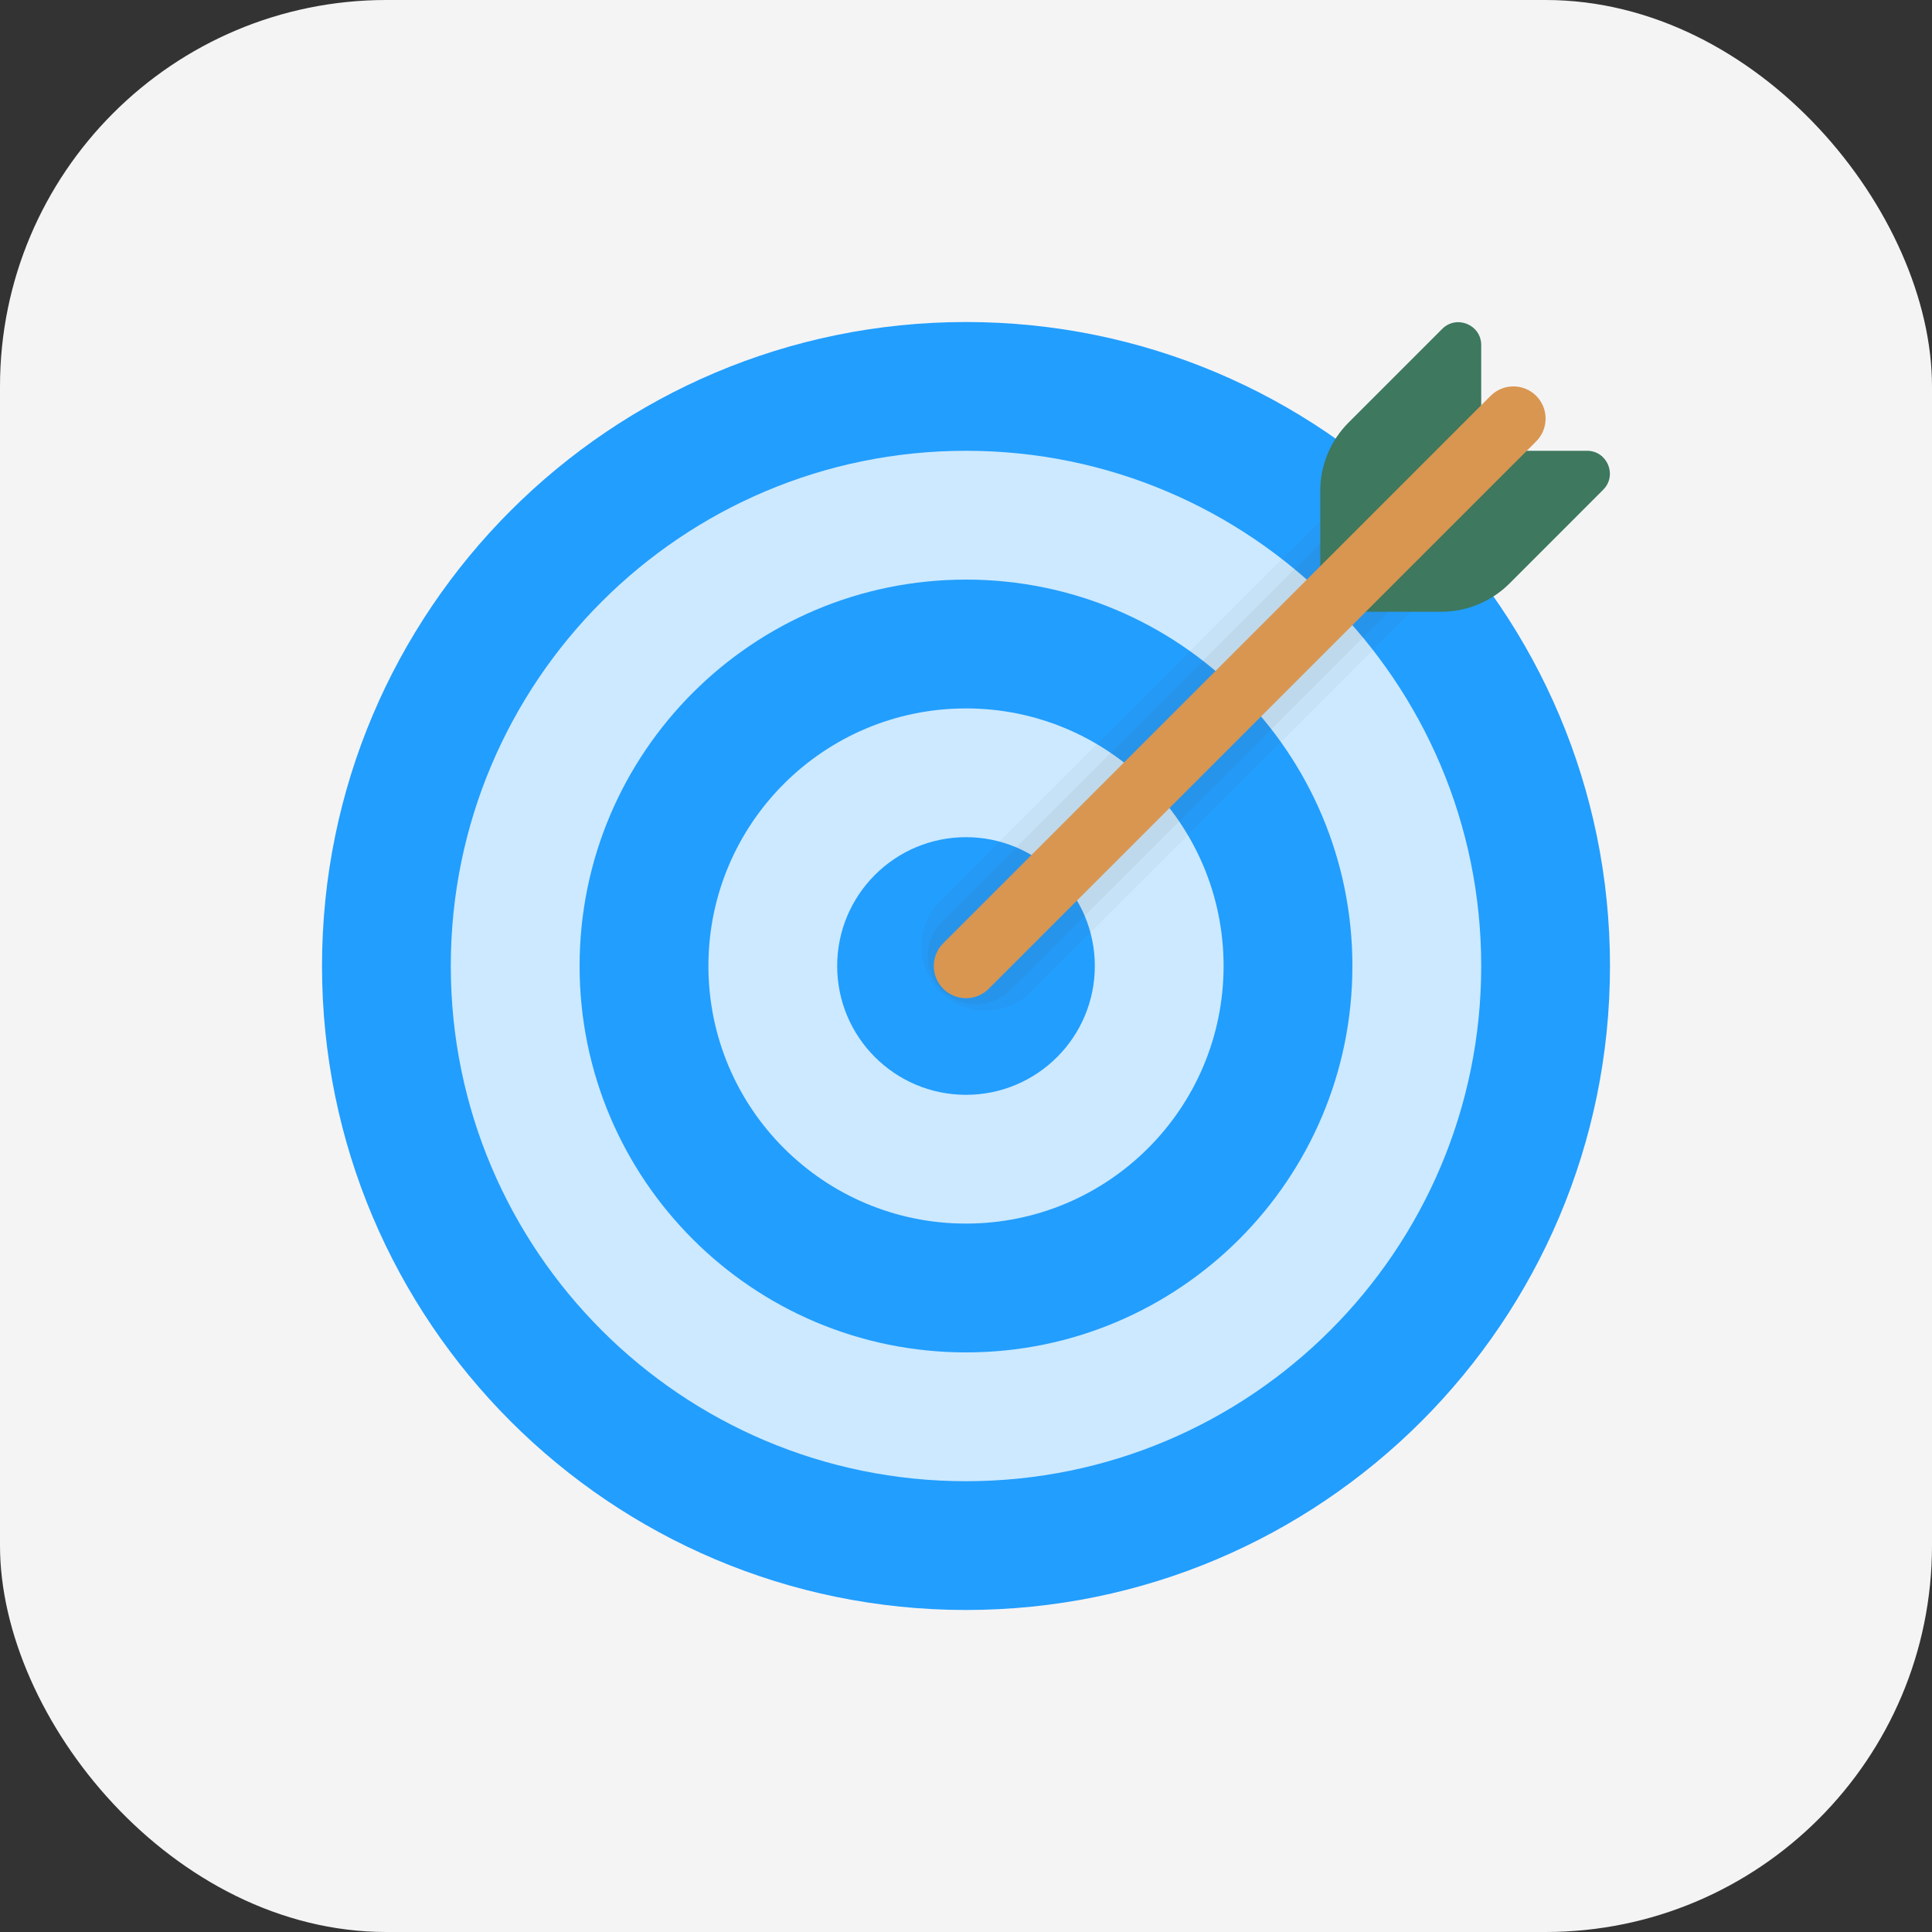 <svg width="40" height="40" viewBox="0 0 40 40" fill="none" xmlns="http://www.w3.org/2000/svg">
<rect x="0" y="0" width="40" height="40" fill="#333333" stroke="none"/>
<rect width="40" height="40" rx="8" fill="#F4F4F5"/>
<g clip-path="url(#clip0_252_9364)">
<path d="M33.333 20C33.333 27.363 27.363 33.333 20 33.333C12.637 33.333 6.667 27.363 6.667 20C6.667 12.637 12.637 6.667 20 6.667C27.363 6.667 33.333 12.637 33.333 20Z" fill="#229EFE"/>
<path d="M20 30.667C25.891 30.667 30.667 25.891 30.667 20C30.667 14.109 25.891 9.333 20 9.333C14.109 9.333 9.333 14.109 9.333 20C9.333 25.891 14.109 30.667 20 30.667Z" fill="#CCE9FF"/>
<path d="M28 20C28 24.418 24.418 28 20 28C15.582 28 12 24.418 12 20C12 15.582 15.582 12 20 12C24.418 12 28 15.582 28 20Z" fill="#229EFE"/>
<path d="M20 25.333C22.945 25.333 25.333 22.946 25.333 20C25.333 17.055 22.945 14.667 20 14.667C17.055 14.667 14.667 17.055 14.667 20C14.667 22.946 17.055 25.333 20 25.333Z" fill="#CCE9FF"/>
<path d="M22.667 20C22.667 21.473 21.473 22.667 20 22.667C18.527 22.667 17.333 21.473 17.333 20C17.333 18.527 18.527 17.333 20 17.333C21.473 17.333 22.667 18.527 22.667 20Z" fill="#229EFE"/>
<path opacity="0.05" d="M28.437 9.678L19.465 18.649C18.945 19.17 18.945 20.014 19.465 20.535C19.725 20.795 20.067 20.925 20.408 20.925C20.749 20.925 21.091 20.795 21.351 20.535L30.322 11.563C29.757 10.874 29.126 10.243 28.437 9.678Z" fill="#4D4845" fill-opacity="0.9"/>
<path opacity="0.07" d="M28.685 9.901L19.497 19.089C19.107 19.479 19.107 20.112 19.497 20.503C19.693 20.698 19.949 20.795 20.205 20.795C20.461 20.795 20.717 20.698 20.912 20.503L30.1 11.315C29.668 10.805 29.195 10.332 28.685 9.901Z" fill="#4D4845" fill-opacity="0.9"/>
<path d="M27.335 12.665V10.162C27.335 9.631 27.546 9.123 27.921 8.748L29.859 6.81C30.157 6.512 30.667 6.723 30.667 7.145V9.333H32.857C33.279 9.333 33.49 9.843 33.191 10.141L31.253 12.08C30.877 12.455 30.368 12.666 29.837 12.666L27.335 12.665Z" fill="#3D785F"/>
<path d="M20 20.667C19.829 20.667 19.659 20.601 19.529 20.471C19.268 20.211 19.268 19.789 19.529 19.529L30.862 8.195C31.123 7.935 31.544 7.935 31.805 8.195C32.065 8.456 32.065 8.877 31.805 9.138L20.471 20.471C20.341 20.601 20.171 20.667 20 20.667Z" fill="#D99650"/>
</g>
<defs>
<clipPath id="clip0_252_9364">
<rect width="32" height="32" fill="white" transform="translate(4 4)"/>
</clipPath>
</defs>
</svg>

